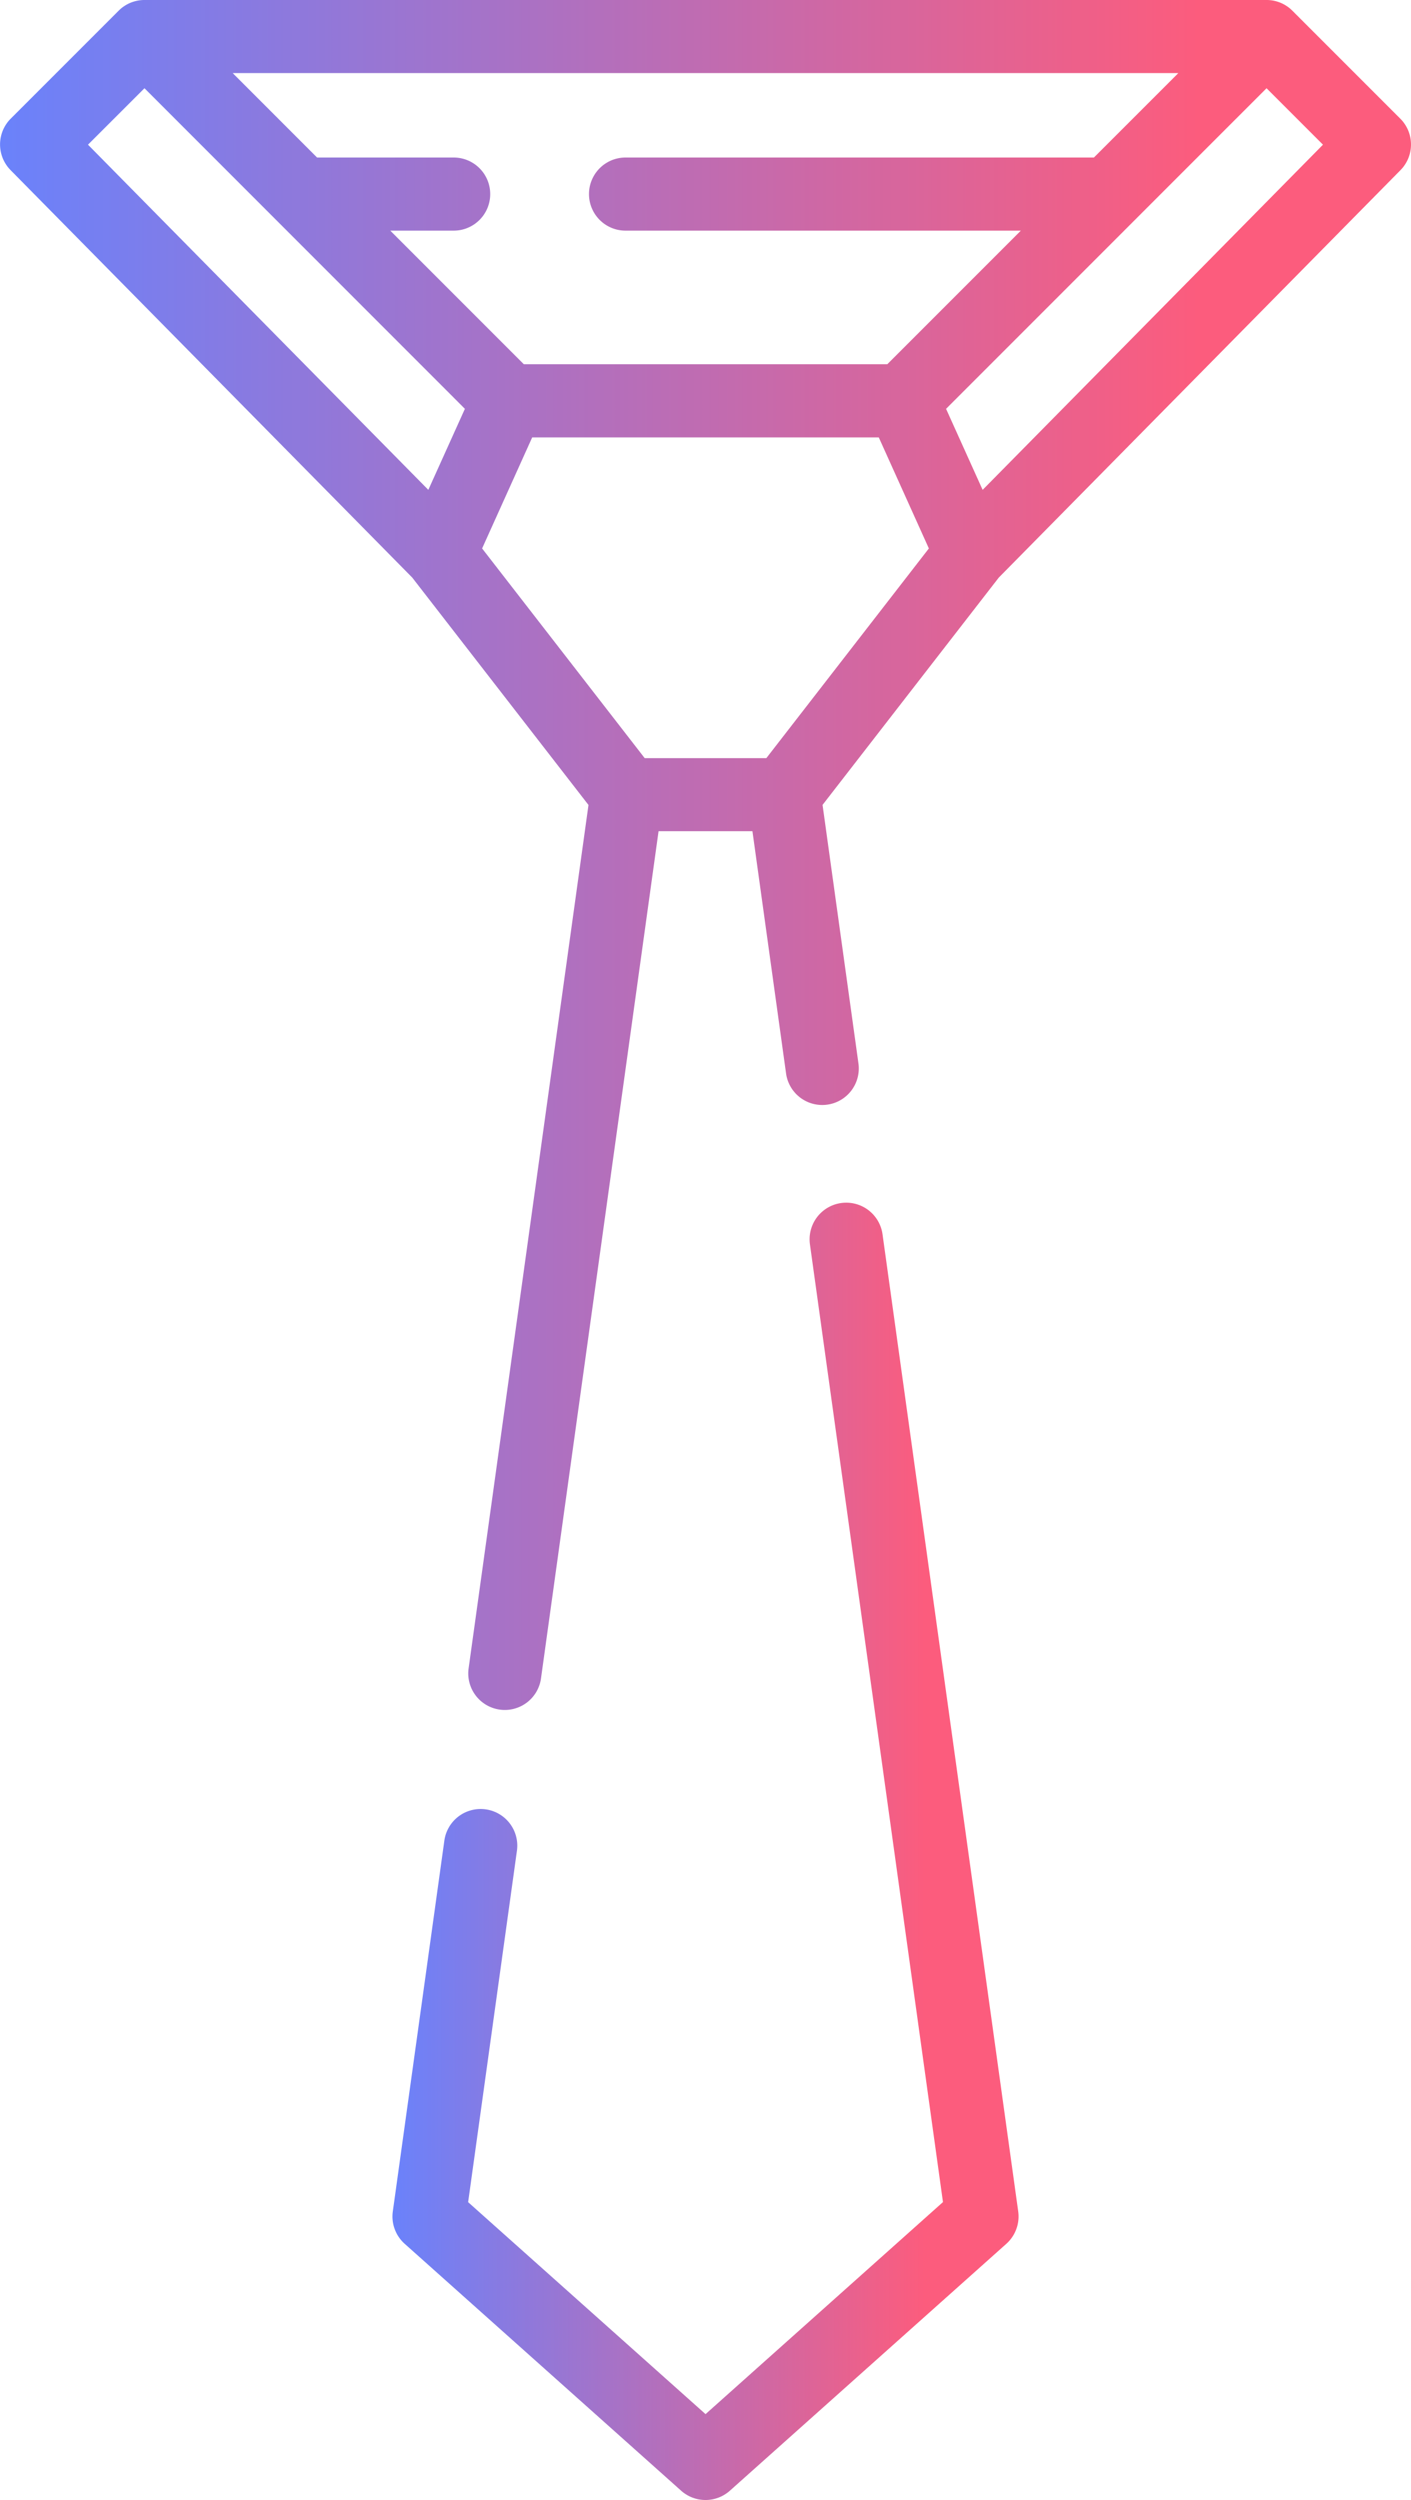 <svg xmlns="http://www.w3.org/2000/svg" xmlns:xlink="http://www.w3.org/1999/xlink" viewBox="0 0 1098.69 1946"><defs><style>.cls-1{fill:url(#linear-gradient);}.cls-2{fill:url(#linear-gradient-2);}</style><linearGradient id="linear-gradient" x1="305.59" y1="1441.08" x2="793.1" y2="1441.08" gradientUnits="userSpaceOnUse"><stop offset="0" stop-color="#6a82fb"/><stop offset="0.85" stop-color="#fc5c7d"/></linearGradient><linearGradient id="linear-gradient-2" x1="0" y1="665.5" x2="1098.69" y2="665.5" xlink:href="#linear-gradient"/></defs><title>Asset 4</title><g id="Layer_2" data-name="Layer 2"><g id="Layer_4" data-name="Layer 4"><path class="cls-1" d="M792.84,1721.38a28.58,28.58,0,0,1-9.26,25.21L568.35,1938.75a28.52,28.52,0,0,1-38,0L315.13,1746.59a28.51,28.51,0,0,1-9.26-25.21L346,1432.73a28.53,28.53,0,1,1,56.52,7.85l-38,273.58,184.86,165,184.87-165.06L630.67,968.61a28.53,28.53,0,0,1,56.52-7.84Z"/><path class="cls-2" d="M1090.36,92.37l-84-84A28.36,28.36,0,0,0,986.21,0H112.5A28.38,28.38,0,0,0,92.38,8.33l-84,84a28.45,28.45,0,0,0-.14,40.1L321,449.59l137.23,177-93.34,672.08a28.45,28.45,0,0,0,24.27,32.1,29.2,29.2,0,0,0,3.94.27,28.46,28.46,0,0,0,28.15-24.54L512.8,647h73.09l26.18,188.55a28.45,28.45,0,1,0,56.36-7.82L640.49,626.54,777.72,449.59l312.77-317.13A28.44,28.44,0,0,0,1090.36,92.37ZM917.52,56.9l-65.73,65.72H486.55a28.46,28.46,0,0,0,0,56.91H794.89l-104,104h-283l-104-104h49.9a28.46,28.46,0,0,0,0-56.91H246.91L181.19,56.9Zm-584,324.41-265-268.69L112.5,68.68,362,318.23ZM596.72,590.13H502L375.4,426.92l39-86.45H684.27l39,86.45ZM765.14,381.31l-28.48-63.08L986.21,68.68l43.94,43.94Z"/></g></g></svg>